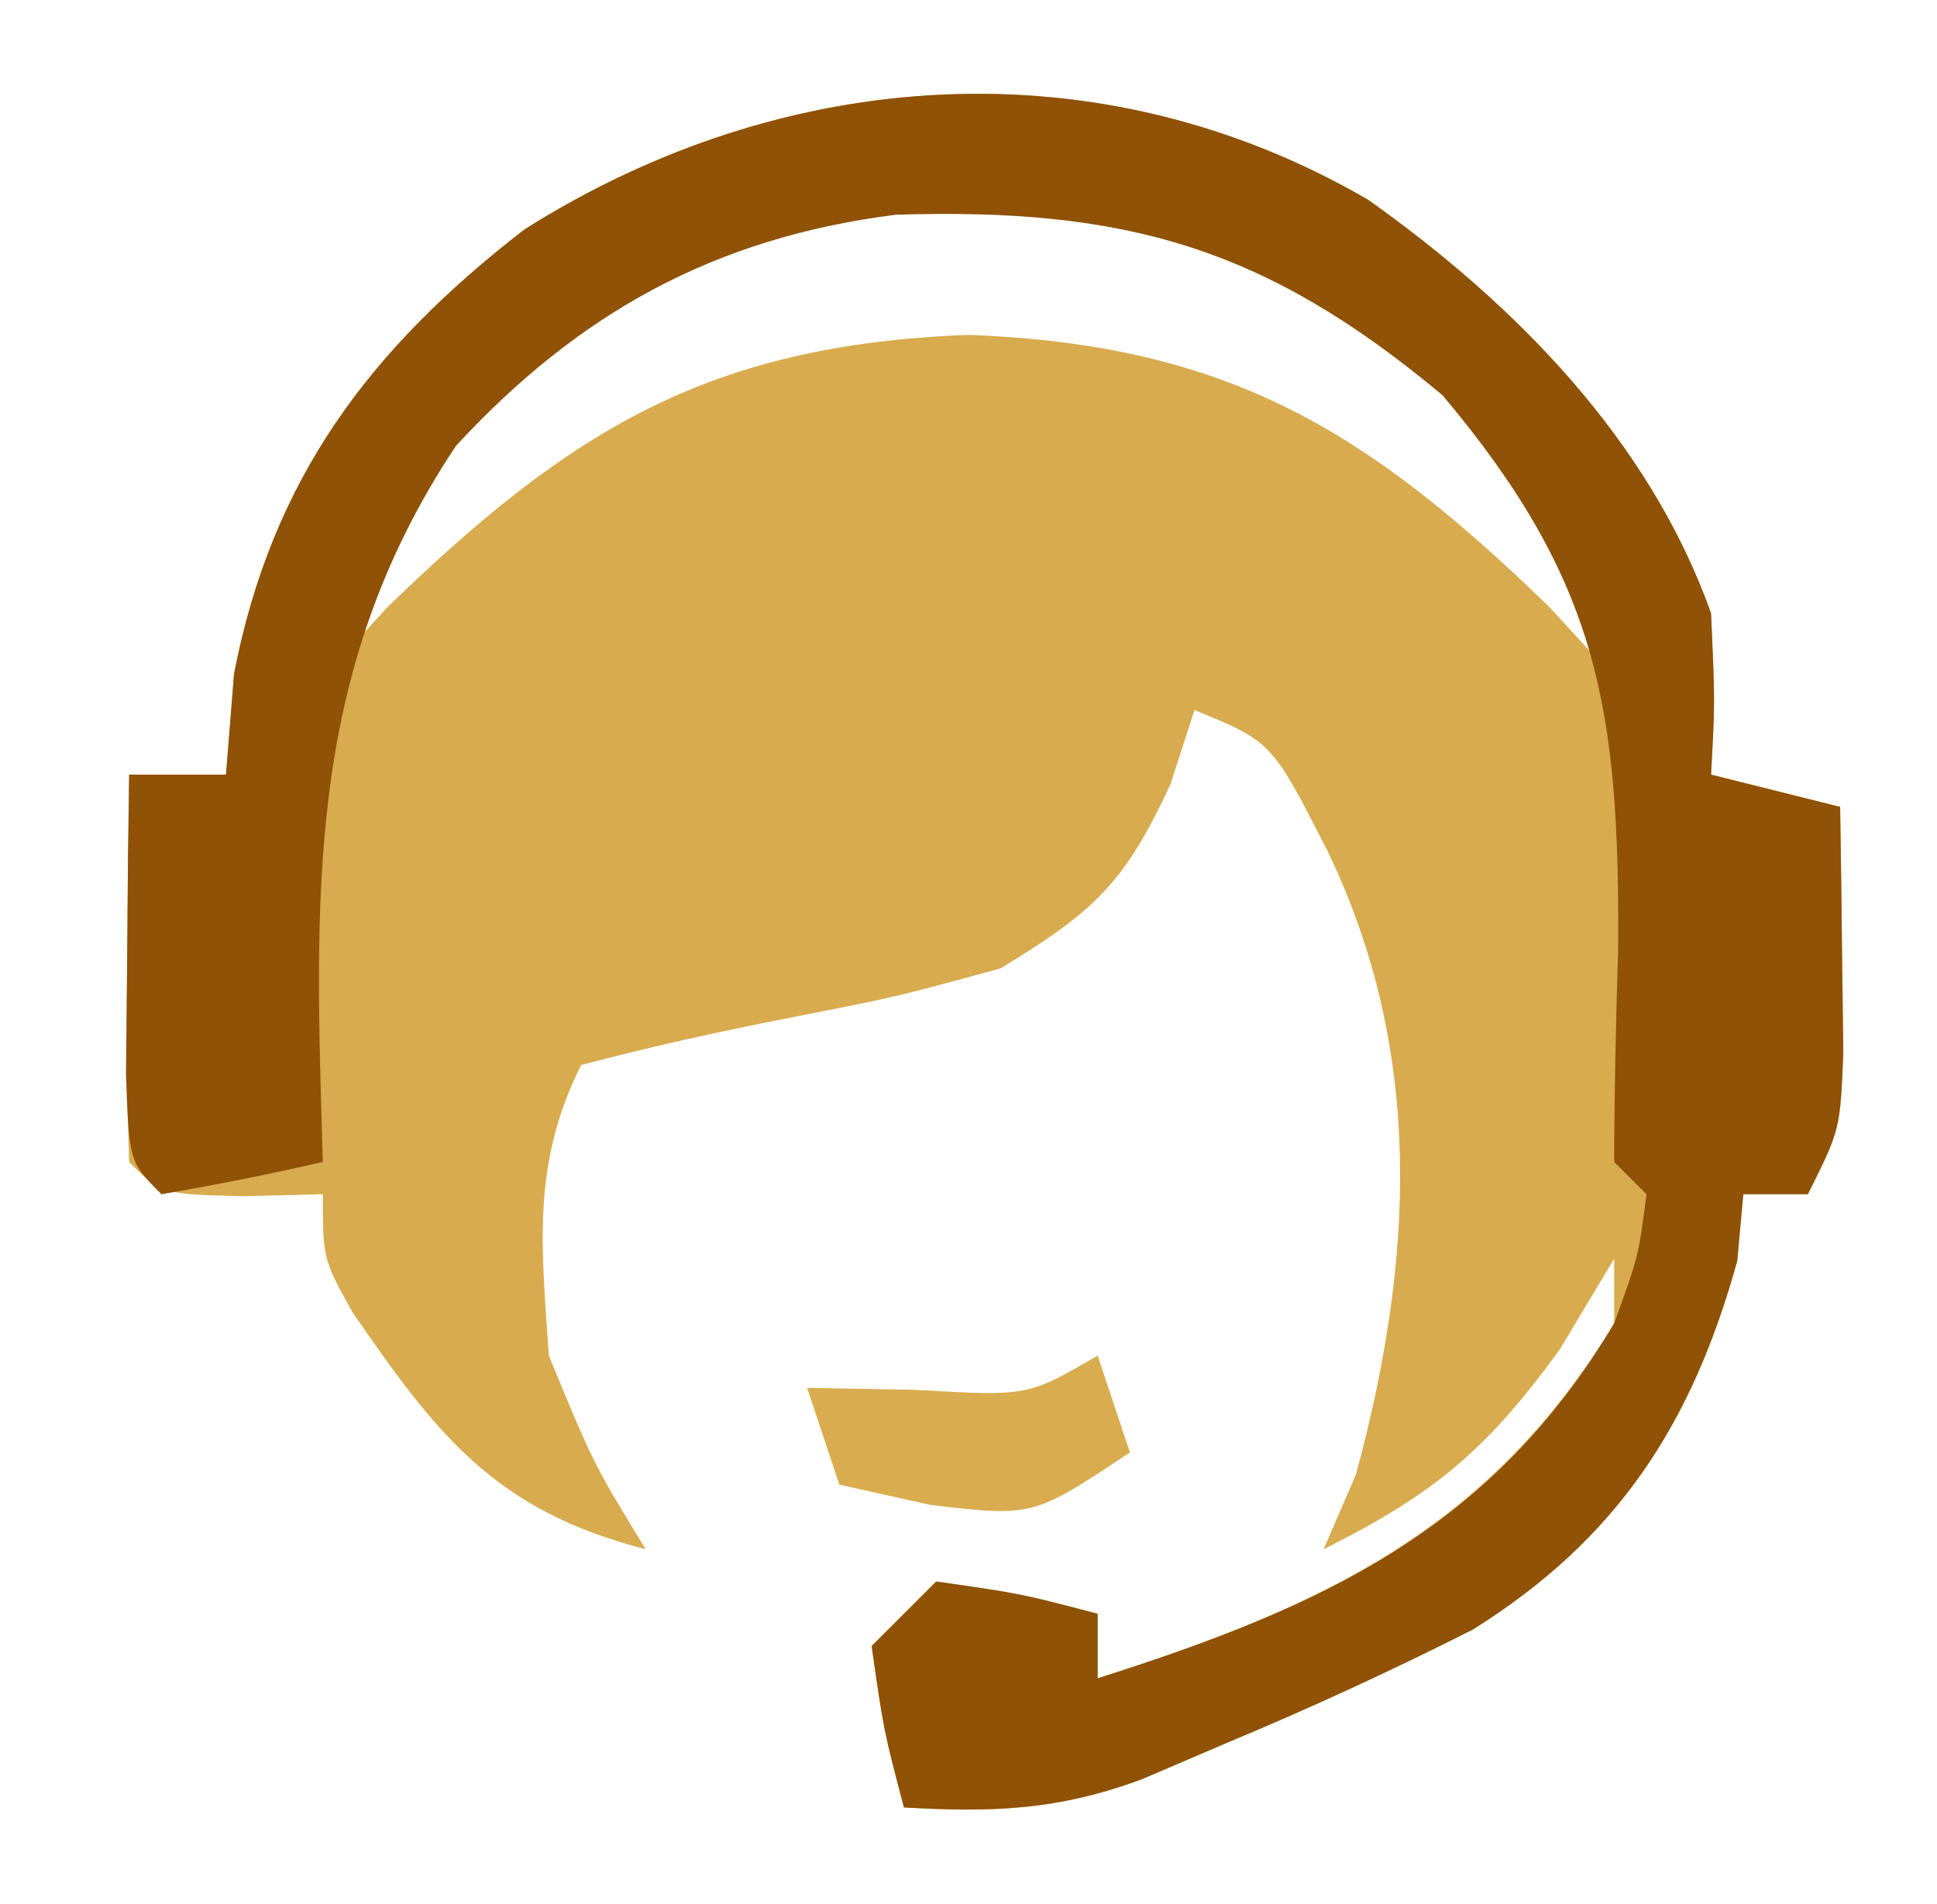 <?xml version="1.0" encoding="UTF-8"?>
<svg version="1.1" xmlns="http://www.w3.org/2000/svg" width="60" height="59">
<path d="M0 0 C4.557 3.231 8.725 7.459 10.625 12.812 C10.75 15.562 10.75 15.562 10.625 17.812 C11.945 18.142 13.265 18.473 14.625 18.812 C14.652 20.437 14.671 22.062 14.688 23.688 C14.699 24.592 14.711 25.497 14.723 26.43 C14.625 28.812 14.625 28.812 13.625 30.812 C12.965 30.812 12.305 30.812 11.625 30.812 C11.532 31.833 11.532 31.833 11.438 32.875 C10.042 37.92 7.735 41.492 3.246 44.301 C0.735 45.57 -1.779 46.729 -4.375 47.812 C-5.245 48.185 -6.115 48.558 -7.012 48.941 C-9.614 49.901 -11.623 49.97 -14.375 49.812 C-15 47.438 -15 47.438 -15.375 44.812 C-14.715 44.153 -14.055 43.492 -13.375 42.812 C-10.75 43.188 -10.75 43.188 -8.375 43.812 C-8.375 44.472 -8.375 45.133 -8.375 45.812 C-1.437 43.605 3.746 41.214 7.625 34.812 C7.625 34.153 7.625 33.492 7.625 32.812 C7.068 33.741 6.511 34.669 5.938 35.625 C3.667 38.754 2.03 40.11 -1.375 41.812 C-1.045 41.049 -0.715 40.286 -0.375 39.5 C1.412 32.912 1.767 26.446 -1.25 20.188 C-2.979 16.794 -2.979 16.794 -5.375 15.812 C-5.622 16.576 -5.87 17.339 -6.125 18.125 C-7.562 21.214 -8.495 22.053 -11.375 23.812 C-14.574 24.691 -14.574 24.691 -18.062 25.375 C-20.18 25.792 -22.29 26.257 -24.375 26.812 C-25.911 29.884 -25.602 32.415 -25.375 35.812 C-23.993 39.164 -23.993 39.164 -22.375 41.812 C-27.05 40.61 -28.839 38.271 -31.457 34.469 C-32.375 32.812 -32.375 32.812 -32.375 30.812 C-33.179 30.833 -33.984 30.854 -34.812 30.875 C-37.375 30.812 -37.375 30.812 -38.375 29.812 C-38.447 27.793 -38.459 25.771 -38.438 23.75 C-38.428 22.645 -38.419 21.541 -38.41 20.402 C-38.399 19.548 -38.387 18.693 -38.375 17.812 C-37.385 17.812 -36.395 17.812 -35.375 17.812 C-35.292 16.781 -35.21 15.75 -35.125 14.688 C-33.964 8.688 -30.962 4.655 -26.125 0.918 C-18.098 -4.153 -8.318 -4.84 0 0 Z M-30.246 9.031 C-31.463 10.951 -31.951 12.592 -32.375 14.812 C-31.715 14.091 -31.055 13.369 -30.375 12.625 C-24.738 7.16 -20.452 4.49 -12.375 4.188 C-4.298 4.49 -0.012 7.16 5.625 12.625 C6.285 13.347 6.945 14.069 7.625 14.812 C7.204 10.039 5.092 6.969 1.625 3.812 C-9.377 -4.295 -22.021 -0.83 -30.246 9.031 Z M-33.375 15.812 C-32.375 17.812 -32.375 17.812 -32.375 17.812 Z " fill="#D8AB4E" transform="translate(42.375,6.188)"/>
<path d="M0 0 C4.557 3.231 8.725 7.459 10.625 12.812 C10.75 15.562 10.75 15.562 10.625 17.812 C11.945 18.142 13.265 18.473 14.625 18.812 C14.652 20.437 14.671 22.062 14.688 23.688 C14.699 24.592 14.711 25.497 14.723 26.43 C14.625 28.812 14.625 28.812 13.625 30.812 C12.965 30.812 12.305 30.812 11.625 30.812 C11.532 31.833 11.532 31.833 11.438 32.875 C10.042 37.92 7.735 41.492 3.246 44.301 C0.735 45.57 -1.779 46.729 -4.375 47.812 C-5.245 48.185 -6.115 48.558 -7.012 48.941 C-9.614 49.901 -11.623 49.97 -14.375 49.812 C-15 47.438 -15 47.438 -15.375 44.812 C-14.715 44.153 -14.055 43.492 -13.375 42.812 C-10.75 43.188 -10.75 43.188 -8.375 43.812 C-8.375 44.472 -8.375 45.133 -8.375 45.812 C-1.454 43.61 3.807 41.237 7.625 34.812 C8.38 32.735 8.38 32.735 8.625 30.812 C8.295 30.483 7.965 30.152 7.625 29.812 C7.631 27.604 7.68 25.395 7.75 23.188 C7.788 15.763 7.158 11.825 2.312 6.062 C-3.19 1.456 -7.536 0.243 -14.625 0.465 C-20.219 1.172 -24.44 3.494 -28.25 7.625 C-32.954 14.681 -32.617 21.622 -32.375 29.812 C-34.031 30.195 -35.7 30.526 -37.375 30.812 C-38.375 29.812 -38.375 29.812 -38.473 27.09 C-38.461 25.988 -38.449 24.886 -38.438 23.75 C-38.428 22.645 -38.419 21.541 -38.41 20.402 C-38.399 19.548 -38.387 18.693 -38.375 17.812 C-37.385 17.812 -36.395 17.812 -35.375 17.812 C-35.292 16.781 -35.21 15.75 -35.125 14.688 C-33.964 8.688 -30.962 4.655 -26.125 0.918 C-18.098 -4.153 -8.318 -4.84 0 0 Z " fill="#8F5206" transform="translate(42.375,6.188)"/>
<path d="M0 0 C0.33 0.99 0.66 1.98 1 3 C-2 5 -2 5 -5.188 4.625 C-6.116 4.419 -7.044 4.213 -8 4 C-8.33 3.01 -8.66 2.02 -9 1 C-7.886 1.021 -6.772 1.041 -5.625 1.062 C-2.168 1.264 -2.168 1.264 0 0 Z " fill="#D9AC4F" transform="translate(34,42)"/>
</svg>
